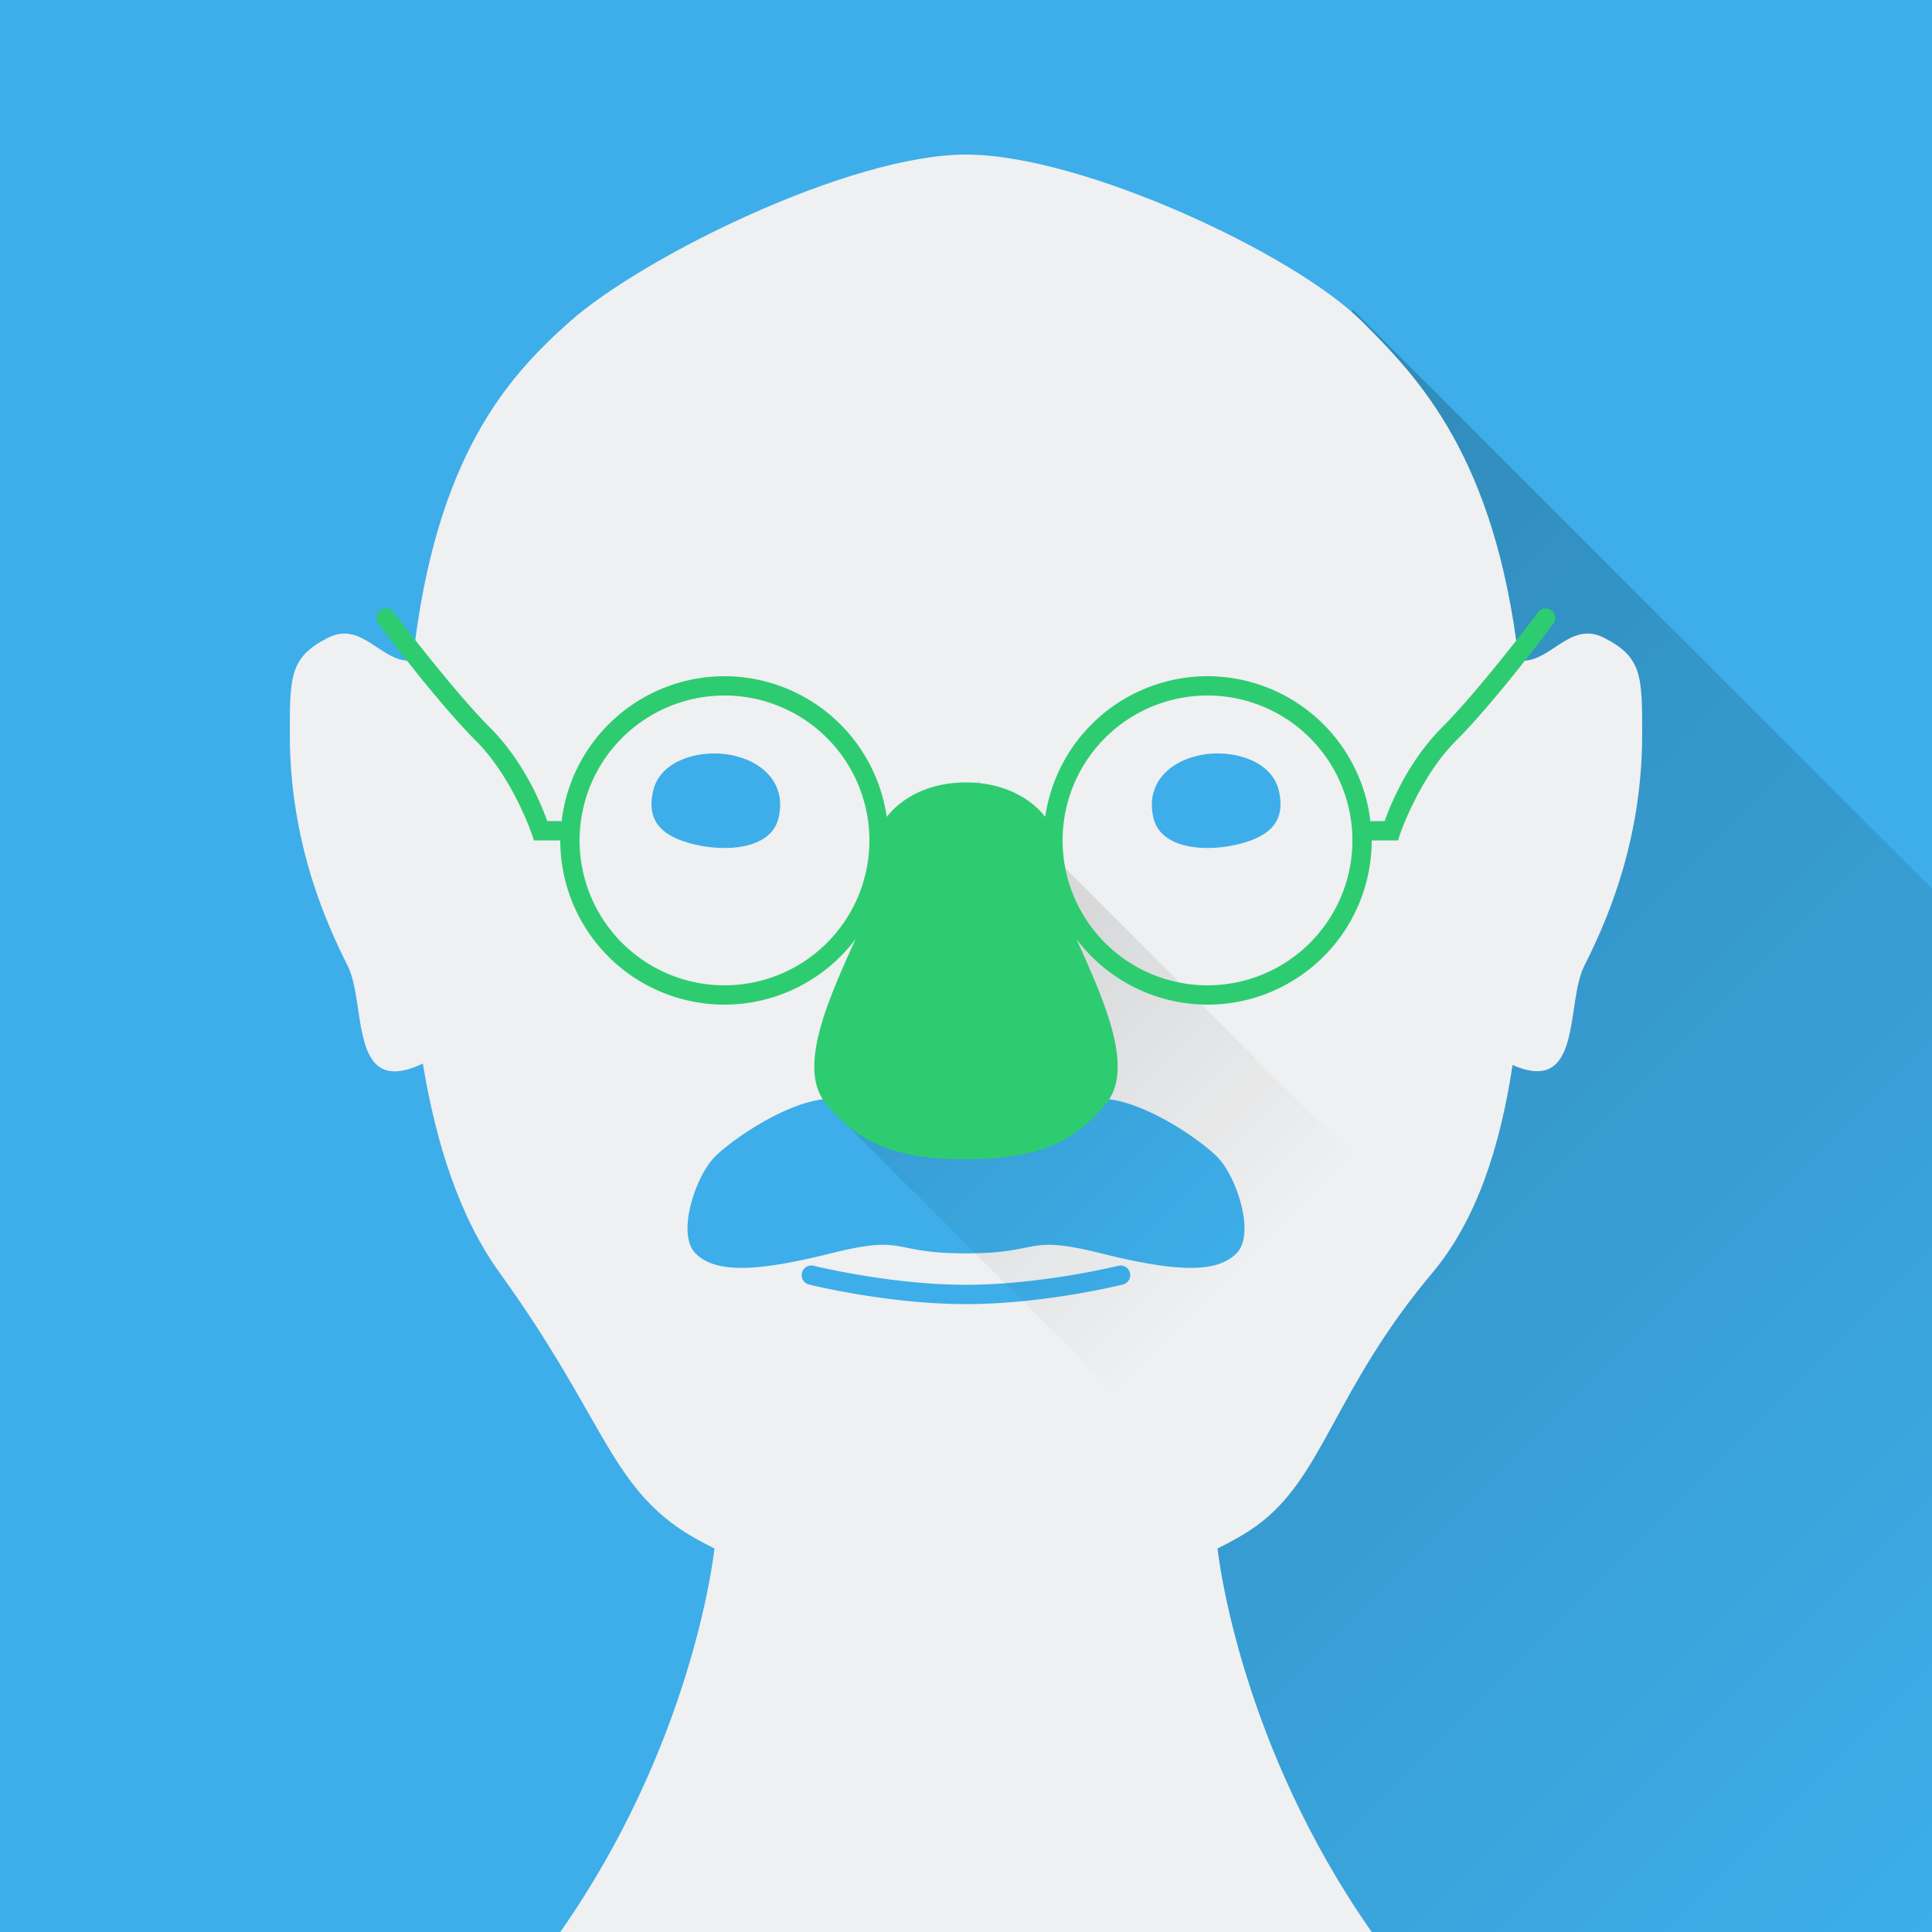 <?xml version="1.0" encoding="UTF-8"?>
<svg xmlns="http://www.w3.org/2000/svg" xmlns:sodipodi="http://sodipodi.sourceforge.net/DTD/sodipodi-0.dtd" xmlns:xlink="http://www.w3.org/1999/xlink" xmlns:inkscape="http://www.inkscape.org/namespaces/inkscape" viewBox="0 0 128 128">
  <defs id="defs3051">
    <style type="text/css" id="current-color-scheme">.ColorScheme-Text{color:#4d4d4d;}.ColorScheme-Highlight { color: #3daee9; } </style>
    <linearGradient id="linearGradient4213" inkscape:collect="always">
      <stop id="stop4215" offset="0" style="stop-color:#000000;stop-opacity:1;"/>
      <stop id="stop4217" offset="1" style="stop-color:#000000;stop-opacity:0;"/>
    </linearGradient>
    <linearGradient inkscape:collect="always" xlink:href="#linearGradient4213" id="linearGradient4475" x1="60" y1="982.362" x2="115" y2="1037.362" gradientUnits="userSpaceOnUse" gradientTransform="matrix(1.28,0,0,1.28,0,-1219.024)"/>
    <linearGradient inkscape:collect="always" xlink:href="#linearGradient4213" id="linearGradient4465" x1="46" y1="63" x2="60.125" y2="77.125" gradientUnits="userSpaceOnUse" gradientTransform="matrix(1.28,0,0,1.28,-1.28,-7.68)"/>
  </defs>
  <path style="fill:currentColor;fill-opacity:1;stroke:none" class="ColorScheme-Highlight" d="M 0 0 L 0 128 L 128 128 L 128 0 L 0 0 z "/>
  <path style="opacity:0.2;fill:url(#linearGradient4475);fill-opacity:1;fill-rule:evenodd;stroke:none;stroke-width:1px;stroke-linecap:butt;stroke-linejoin:miter;stroke-opacity:1" d="m 89.6,20.48 38.4,38.4 0,69.12 -51.2,0 z"/>
  <path style="color:#eff0f1;fill:currentColor;fill-opacity:1;stroke:none" d="m 64,10.24 c -7.68,0 -21.384,6.76 -26.24,11.06 -4.059,3.594 -8.922,8.911 -10.412,22.462 -2.048,0.234 -3.314,-2.659 -5.588,-1.522 -2.56,1.28 -2.56,2.56 -2.56,6.4 0,7.399 2.56,12.8 3.84,15.36 1.267,2.533 0.036,8.813 4.973,6.463 0.882,5.309 2.422,10.166 5.107,13.888 6.56,9.09 7.2,13.57 11.68,16.77 0.758,0.542 1.625,1.02 2.535,1.47 -0.112,0.993 -1.625,13.139 -10.215,25.41 l 53.76,0 c -8.59,-12.271 -10.103,-24.417 -10.215,-25.41 0.91,-0.45 1.777,-0.928 2.535,-1.47 4.48,-3.2 5.12,-8.96 11.68,-16.77 2.965,-3.53 4.515,-8.407 5.332,-13.793 4.665,2.044 3.501,-4.065 4.747,-6.558 1.28,-2.56 3.84,-7.961 3.84,-15.36 0,-3.84 0,-5.12 -2.56,-6.4 -2.285,-1.142 -3.552,1.782 -5.617,1.518 C 99.051,30.257 93.983,25.043 90.24,21.3 c -4.48,-4.48 -18.56,-11.06 -26.24,-11.06 z"/>
  <path style="fill:currentColor;fill-opacity:1;stroke:none" class="ColorScheme-Highlight" d="m 47.038,49.927 c -1.695,0.081 -3.382,0.865 -3.757,2.435 -0.501,2.094 0.636,3.072 2.712,3.578 2.076,0.505 5.087,0.346 5.588,-1.747 0.501,-2.094 -0.816,-3.61 -2.893,-4.115 -0.519,-0.126 -1.085,-0.177 -1.65,-0.15 z m 33.925,0 c -0.565,-0.027 -1.131,0.024 -1.65,0.15 -2.076,0.505 -3.393,2.021 -2.893,4.115 0.501,2.094 3.511,2.252 5.588,1.747 2.076,-0.505 3.213,-1.484 2.712,-3.578 -0.376,-1.57 -2.062,-2.354 -3.757,-2.435 z M 64,71.68 l -8.96,1.12 c -2.56,0 -6.4,2.56 -7.68,3.84 -1.28,1.28 -2.56,5.12 -1.28,6.4 1.28,1.28 3.84,1.28 8.96,0 5.12,-1.28 3.84,0 8.96,0 5.12,0 3.84,-1.28 8.96,0 5.12,1.28 7.68,1.28 8.96,0 1.28,-1.28 0,-5.12 -1.28,-6.4 -1.28,-1.28 -5.12,-3.84 -7.68,-3.84 l -8.96,-1.12 z m -10.275,12.158 0,0.003 a 0.64,0.64 0 0 0 -0.12,1.262 c 0,0 5.168,1.298 10.395,1.298 5.227,0 10.395,-1.298 10.395,-1.298 a 0.64,0.64 0 0 0 -0.31,-1.242 c 0,0 -5.072,1.26 -10.085,1.26 -5.013,0 -10.085,-1.26 -10.085,-1.26 a 0.64,0.64 0 0 0 -0.19,-0.022 z"/>
  <path style="opacity:0.1;fill:url(#linearGradient4465);fill-opacity:1;fill-rule:evenodd;stroke:none;stroke-width:1px;stroke-linecap:butt;stroke-linejoin:miter;stroke-opacity:1" d="m 64.773,51.716 -8.957,22.524 23.28,23.28 16.642,-14.836 z" id="path4407" inkscape:connector-curvature="0" sodipodi:nodetypes="ccccc"/>
  <path style="fill:#2ecc71;fill-rule:evenodd" d="m 25.625,40.315 c -0.493,-0.026 -0.829,0.493 -0.603,0.932 0,0 3.809,5.134 6.52,7.845 2.409,2.409 3.685,6.15 3.685,6.15 l 0.145,0.438 1.742,0 c 0.002,2.6e-5 0.003,-1.4e-5 0.005,0 a 10.88,10.88 0 0 0 10.88,10.88 10.88,10.88 0 0 0 8.682,-4.34 c -1.837,4.067 -3.876,8.576 -1.962,10.9 2.24,2.72 4.8,3.68 9.28,3.68 4.48,0 7.04,-0.96 9.28,-3.68 1.915,-2.325 -0.127,-6.84 -1.965,-10.91 a 10.88,10.88 0 0 0 8.685,4.35 10.88,10.88 0 0 0 10.88,-10.88 l 1.742,0 0.145,-0.438 c 0,0 1.276,-3.741 3.685,-6.15 2.711,-2.711 6.52,-7.845 6.52,-7.845 0.226,-0.439 -0.109,-0.958 -0.603,-0.932 -0.233,0.013 -0.441,0.15 -0.542,0.36 0,0 -3.871,5.103 -6.28,7.512 -2.452,2.453 -3.585,5.576 -3.808,6.213 l -0.86,0 c -0.031,-4.63e-4 -0.053,0.012 -0.083,0.015 A 10.88,10.88 0 0 0 80,44.8 10.88,10.88 0 0 0 69.248,54.117 c -0.207,-0.259 -0.474,-0.556 -0.848,-0.855 -0.898,-0.718 -2.338,-1.423 -4.4,-1.423 -2.062,0 -3.502,0.704 -4.4,1.423 -0.375,0.3 -0.643,0.598 -0.85,0.858 A 10.88,10.88 0 0 0 48,44.8 10.88,10.88 0 0 0 37.208,54.417 c -0.033,-0.004 -0.057,-0.018 -0.093,-0.018 l -0.86,0 c -0.223,-0.637 -1.355,-3.76 -3.808,-6.213 -2.409,-2.409 -6.28,-7.512 -6.28,-7.512 -0.102,-0.21 -0.31,-0.347 -0.542,-0.36 z M 48,46.08 a 9.6,9.6 0 0 1 9.6,9.6 9.6,9.6 0 0 1 -9.6,9.6 9.6,9.6 0 0 1 -9.6,-9.6 9.6,9.6 0 0 1 9.6,-9.6 z m 32,0 a 9.6,9.6 0 0 1 9.6,9.6 9.6,9.6 0 0 1 -9.6,9.6 9.6,9.6 0 0 1 -9.6,-9.6 9.6,9.6 0 0 1 9.6,-9.6 z"/>
</svg>
